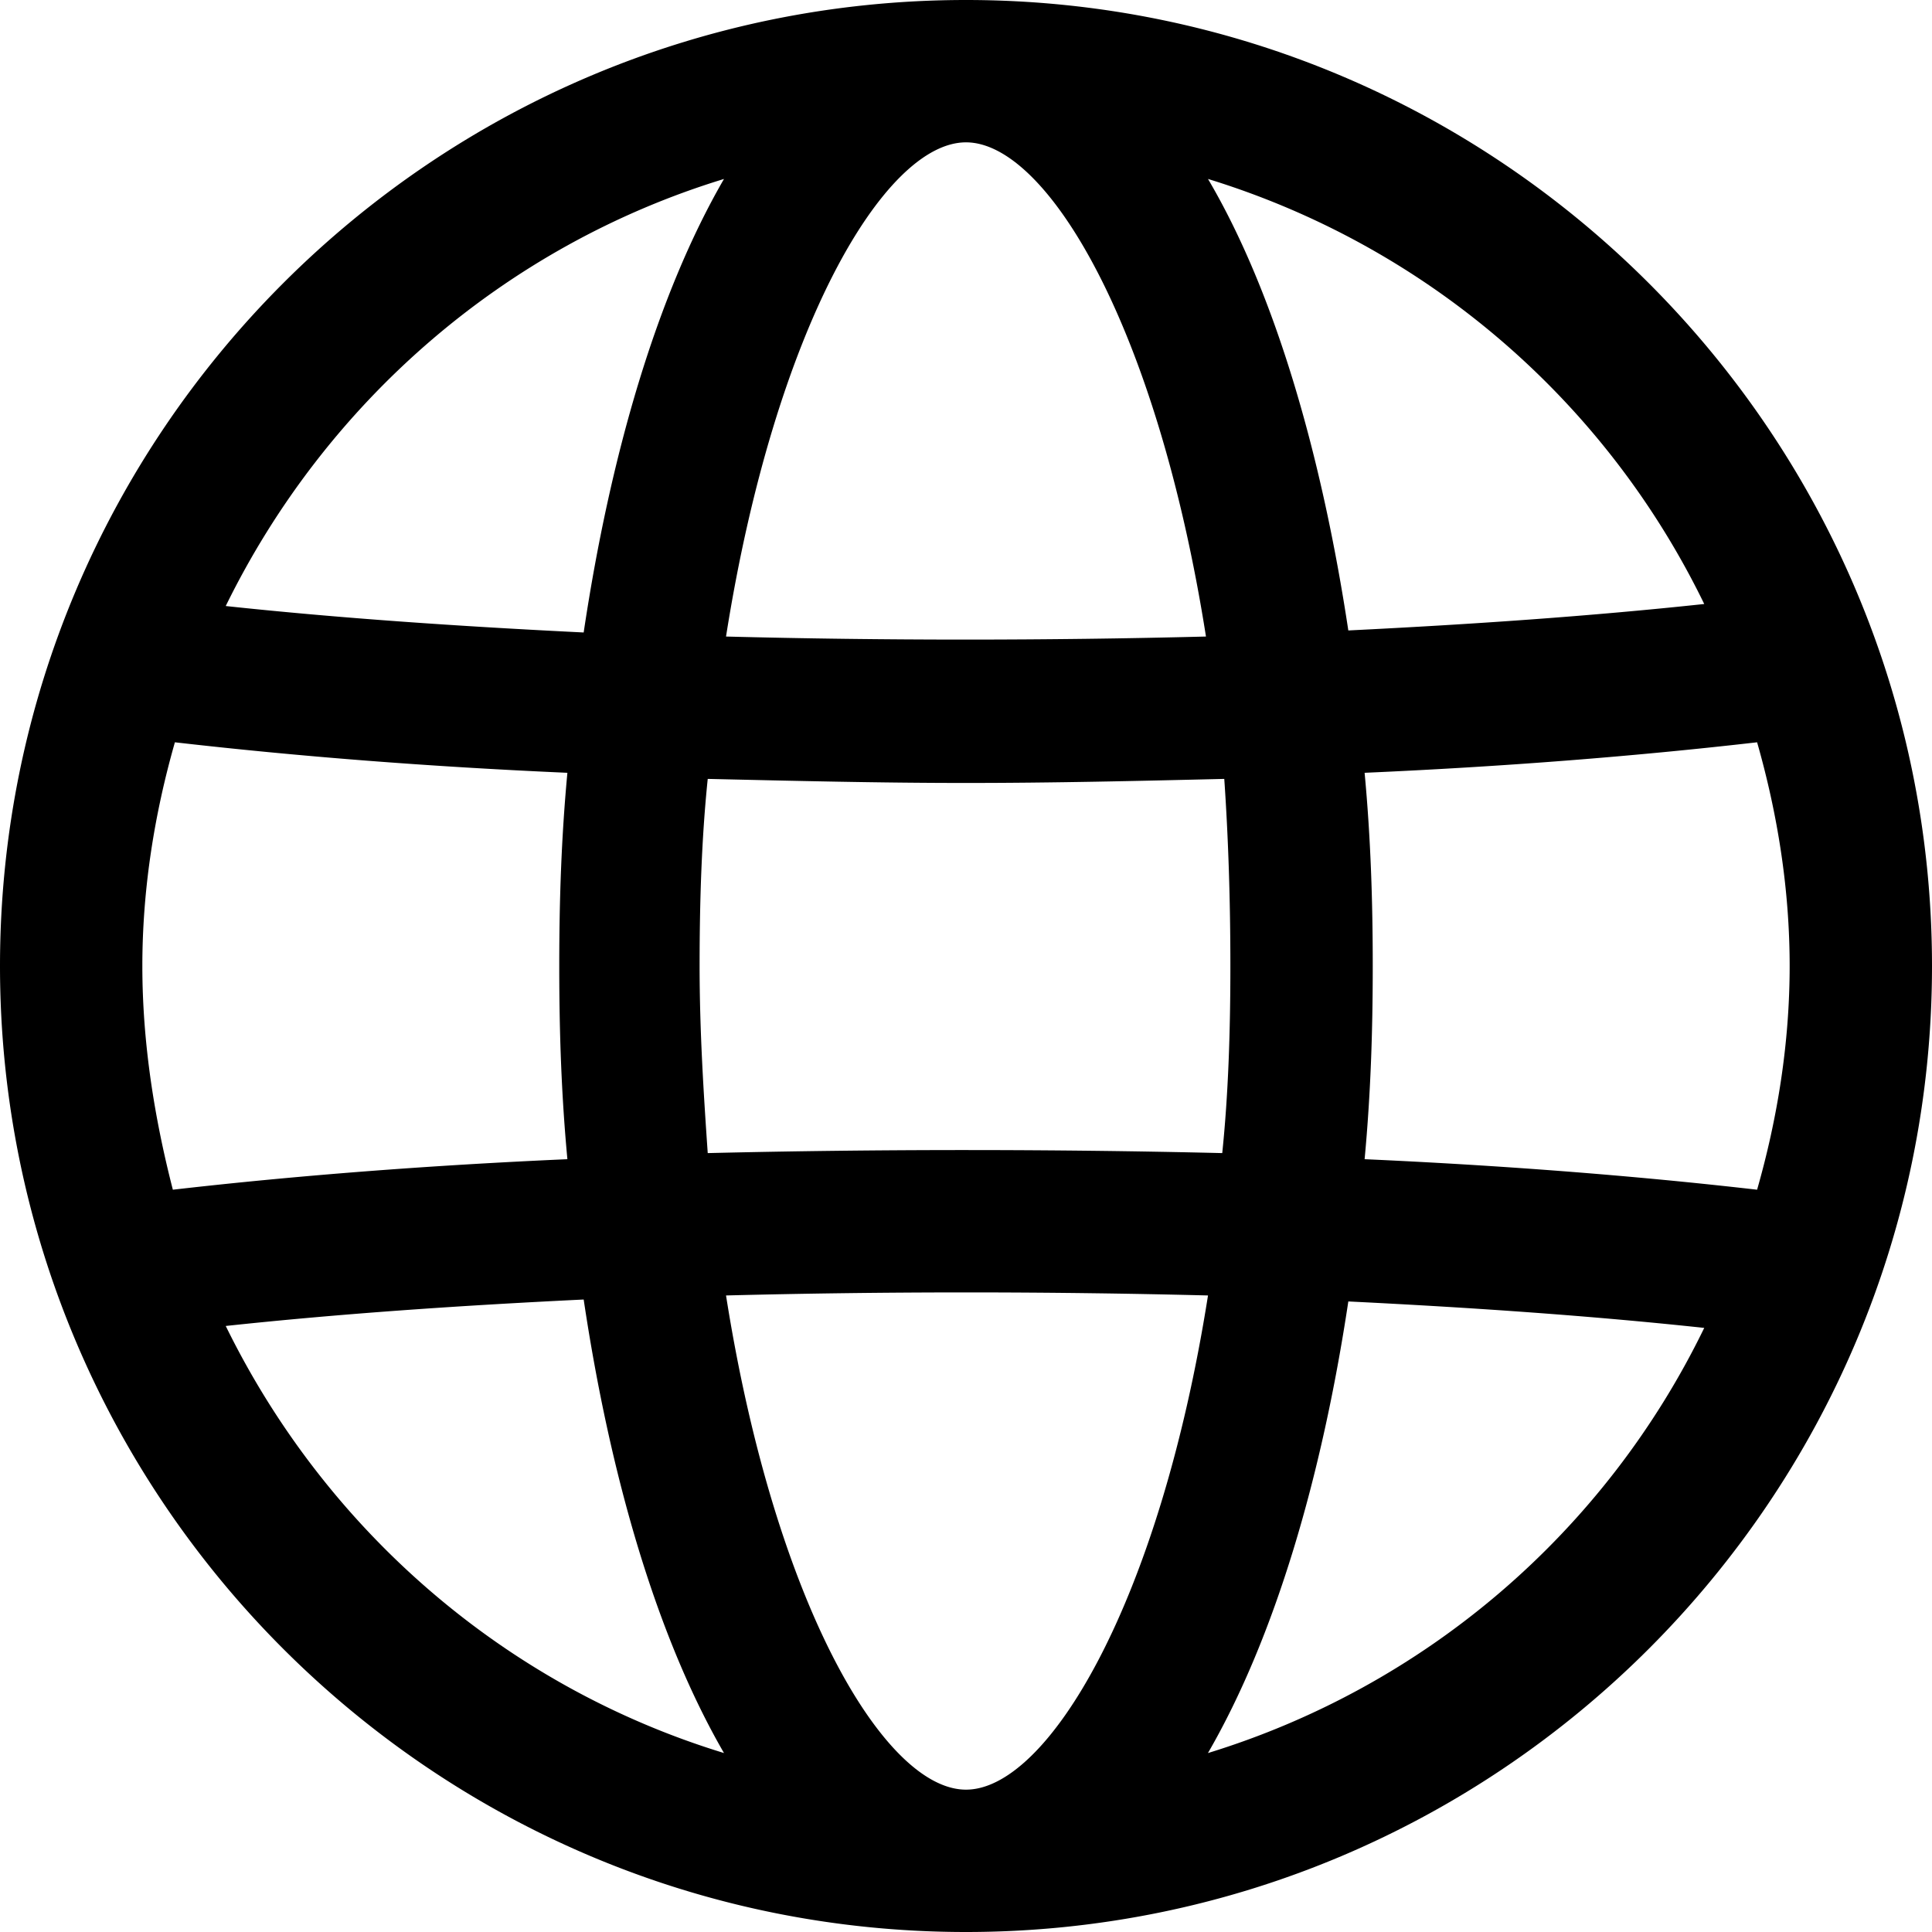 <svg xmlns="http://www.w3.org/2000/svg" viewBox="0 0 1000 1000"><title>globe</title><path d="M500,0C224.21,0,0,224.21,0,500s224.21,500,500,500,500-224.21,500-500S775.79,0,500,0ZM926.32,500c0,40-6.32,79-16.85,115.79-64.21-7.37-132.63-12.63-203.15-15.79,3.15-33.68,4.21-66.32,4.21-100s-1.06-66.32-4.21-100c71.57-3.16,138.94-8.42,203.15-15.79C920,421.05,926.32,460,926.32,500ZM500,926.32c-42.11,0-98.95-95.79-124.21-255.79,82.1-2.11,166.32-2.11,249.47,0C600,830.53,542.11,926.32,500,926.32ZM73.68,500c0-40,6.32-78.95,16.85-115.79,64.21,7.37,131.58,12.63,203.15,15.79-3.15,33.68-4.21,66.32-4.21,100s1.06,66.32,4.21,100c-71.57,3.16-140,8.42-204.21,15.79C80,579,73.68,540,73.68,500ZM500,73.68c42.11,0,99,95.79,124.21,255.79-82.1,2.11-167.37,2.11-248.42,0C401.05,169.47,457.89,73.68,500,73.68ZM636.84,500c0,33.68-1.05,66.32-4.21,96.84-87.37-2.1-178.95-2.1-266.31,0-2.11-30.52-4.21-63.16-4.21-96.84s1.05-66.32,4.21-96.84c44.21,1,88.42,2.1,133.68,2.1s89.47-1.05,133.68-2.1C635.79,433.68,636.84,466.32,636.84,500ZM882.11,312.63c-59,6.32-120,10.53-184.22,13.69C684.21,235.79,660,151.58,625.26,92.63A423.81,423.81,0,0,1,882.11,312.63Zm-507.37-220c-34.74,60-58.95,143.16-72.63,234.74-64.22-3.16-126.32-7.37-185.27-13.69C168.42,208.42,261.05,127.37,374.74,92.63ZM116.84,686.32c58.95-6.32,120-10.53,185.27-13.69,13.68,91.58,37.89,174.74,72.63,234.74C261.05,872.63,168.42,791.58,116.84,686.32Zm508.42,221c34.74-60,59-143.16,72.63-233.69,64.22,3.16,125.27,7.37,184.22,13.69A423.81,423.81,0,0,1,625.26,907.37Z"/></svg>
